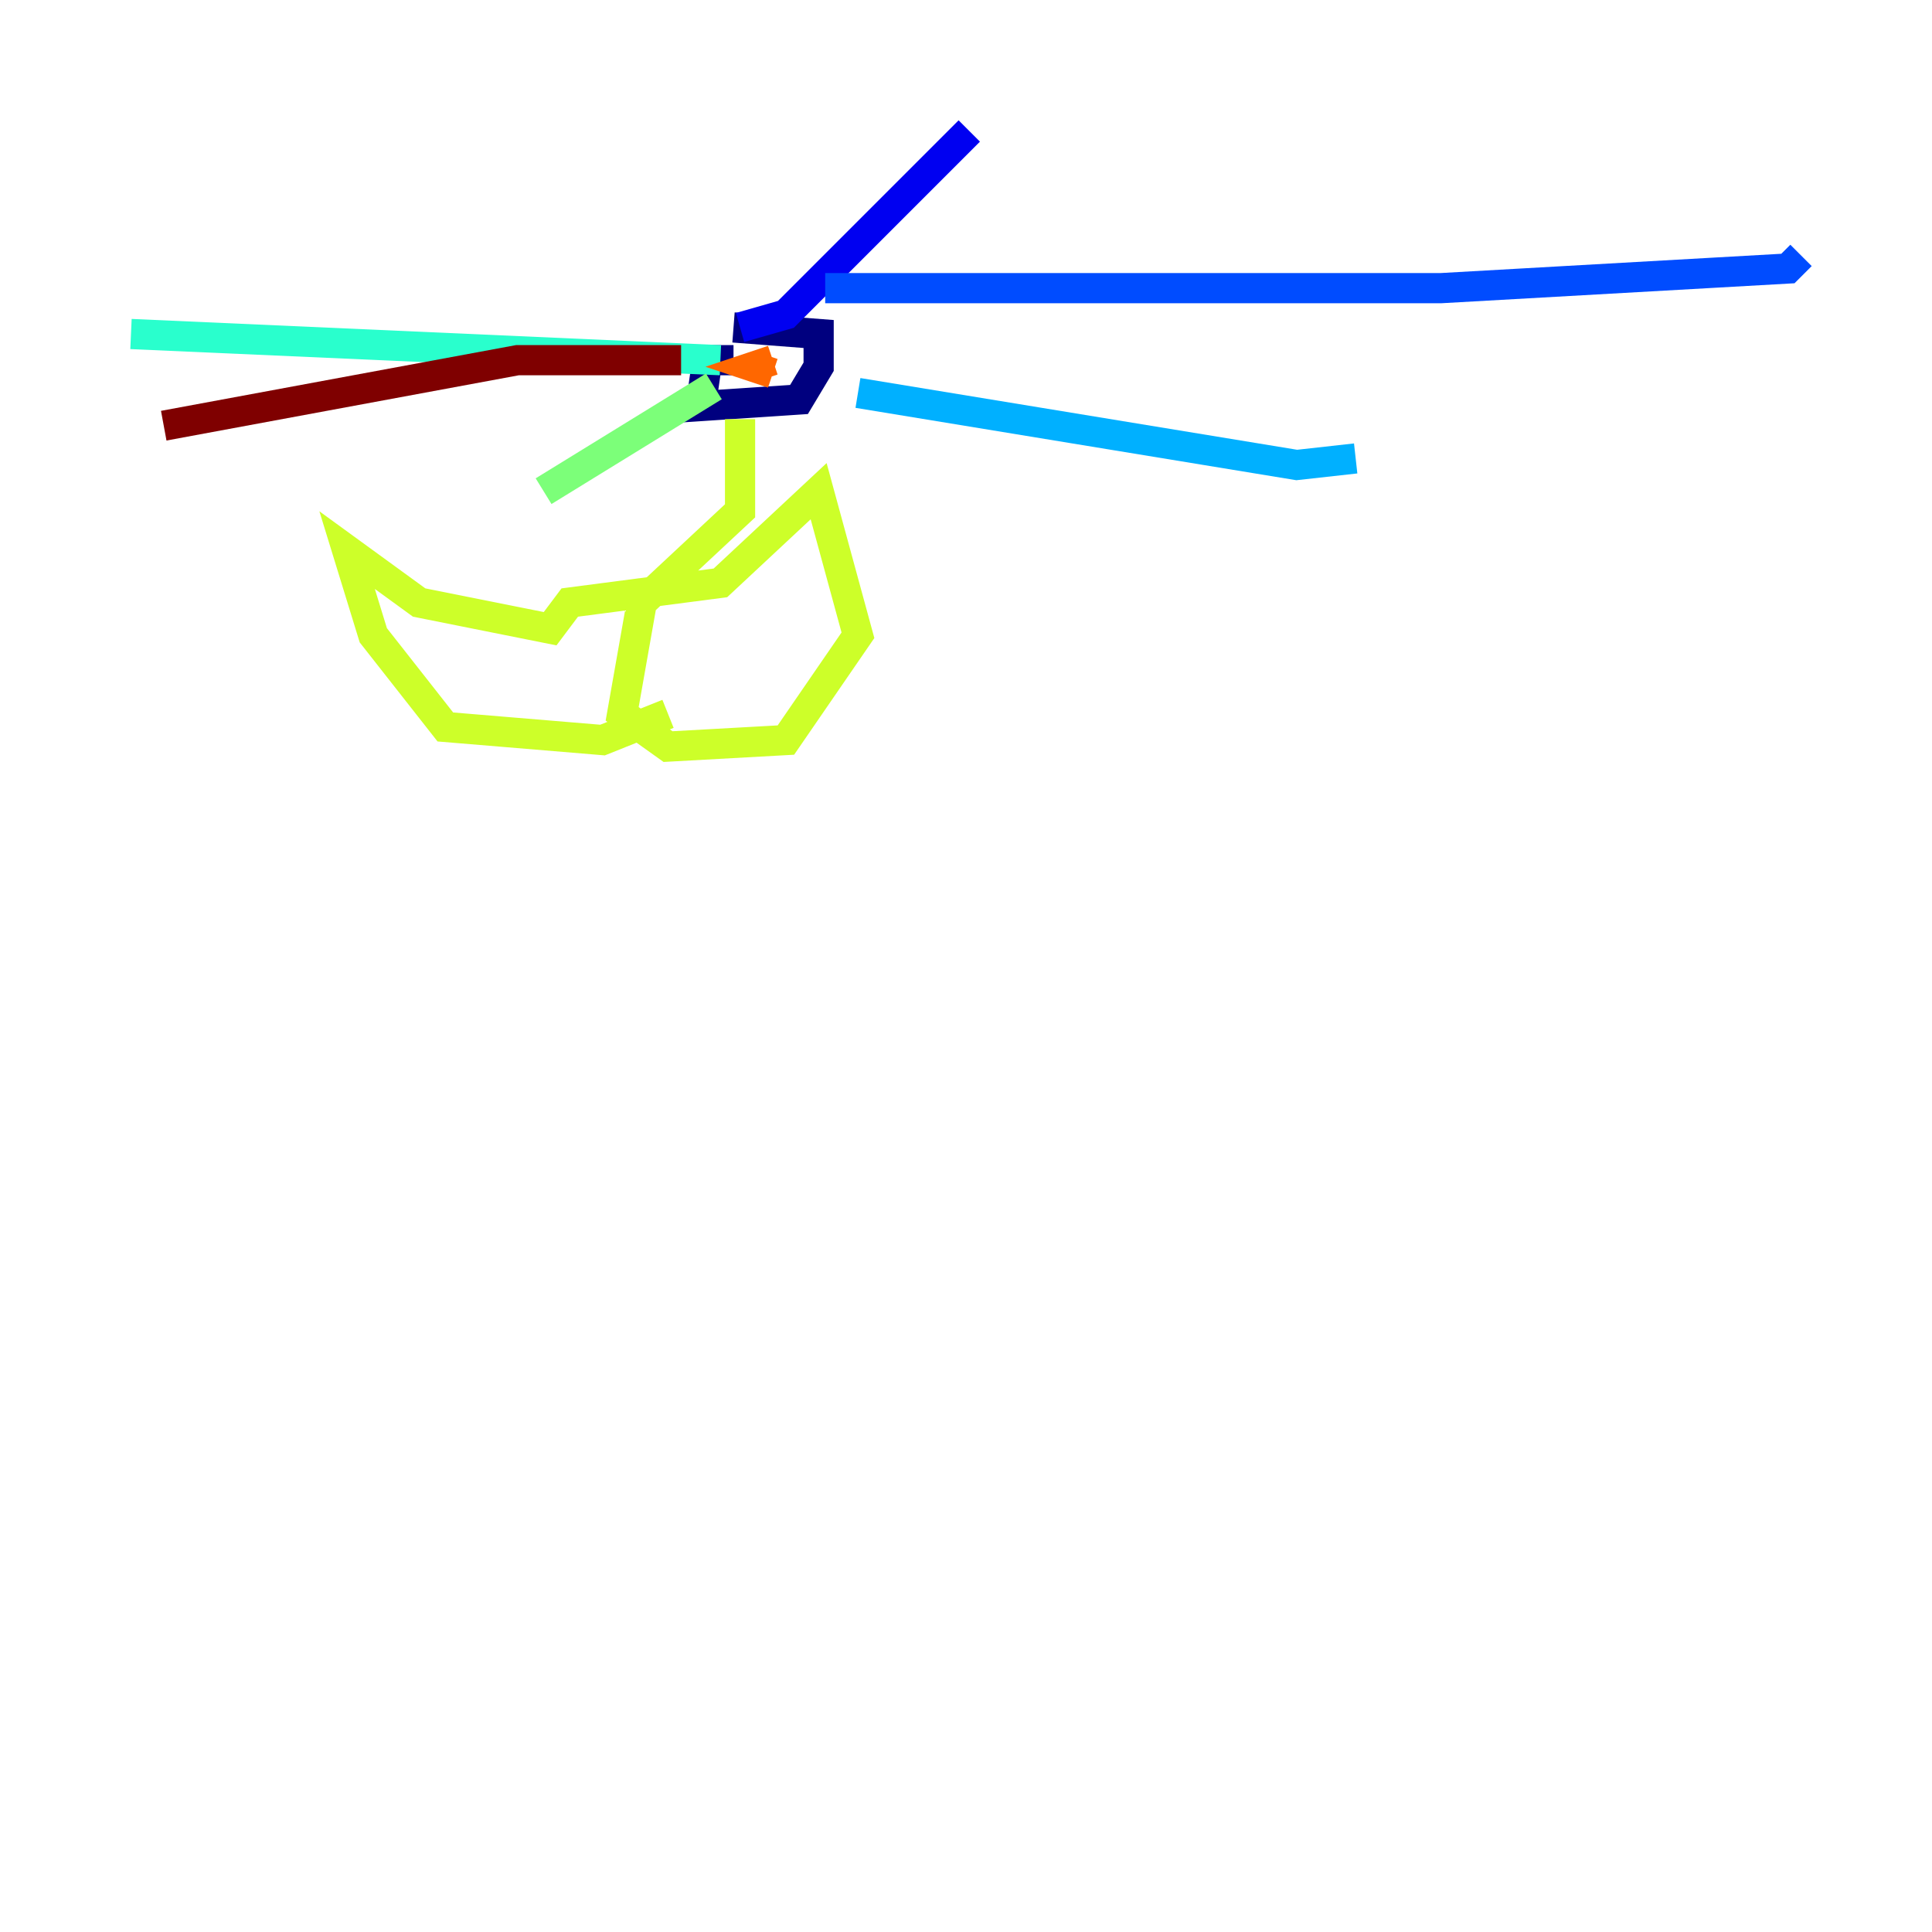 <?xml version="1.0" encoding="utf-8" ?>
<svg baseProfile="tiny" height="128" version="1.2" viewBox="0,0,128,128" width="128" xmlns="http://www.w3.org/2000/svg" xmlns:ev="http://www.w3.org/2001/xml-events" xmlns:xlink="http://www.w3.org/1999/xlink"><defs /><polyline fill="none" points="48.597,23.864 46.861,23.864 46.427,26.902 52.936,26.468 54.237,24.298 54.237,22.129 48.597,21.695" stroke="#00007f" stroke-width="2" /><polyline fill="none" points="49.031,21.695 52.068,20.827 64.217,8.678" stroke="#0000f1" stroke-width="2" /><polyline fill="none" points="54.671,19.091 95.458,19.091 118.454,17.79 119.322,16.922" stroke="#004cff" stroke-width="2" /><polyline fill="none" points="56.841,26.034 85.912,30.807 89.817,30.373" stroke="#00b0ff" stroke-width="2" /><polyline fill="none" points="47.729,23.864 8.678,22.129" stroke="#29ffcd" stroke-width="2" /><polyline fill="none" points="47.295,25.6 36.014,32.542" stroke="#7cff79" stroke-width="2" /><polyline fill="none" points="49.031,27.77 49.031,33.844 42.522,39.919 41.22,47.295 44.258,49.464 52.068,49.031 56.841,42.088 54.237,32.542 47.729,38.617 37.749,39.919 36.447,41.654 27.77,39.919 22.997,36.447 24.732,42.088 29.505,48.163 39.919,49.031 44.258,47.295" stroke="#cdff29" stroke-width="2" /><polyline fill="none" points="49.464,23.864 49.464,23.864" stroke="#ffc400" stroke-width="2" /><polyline fill="none" points="51.2,23.864 49.898,24.298 51.2,24.732" stroke="#ff6700" stroke-width="2" /><polyline fill="none" points="46.427,20.827 46.427,20.827" stroke="#f10700" stroke-width="2" /><polyline fill="none" points="45.125,23.864 34.278,23.864 10.848,28.203" stroke="#7f0000" stroke-width="2" /></svg>